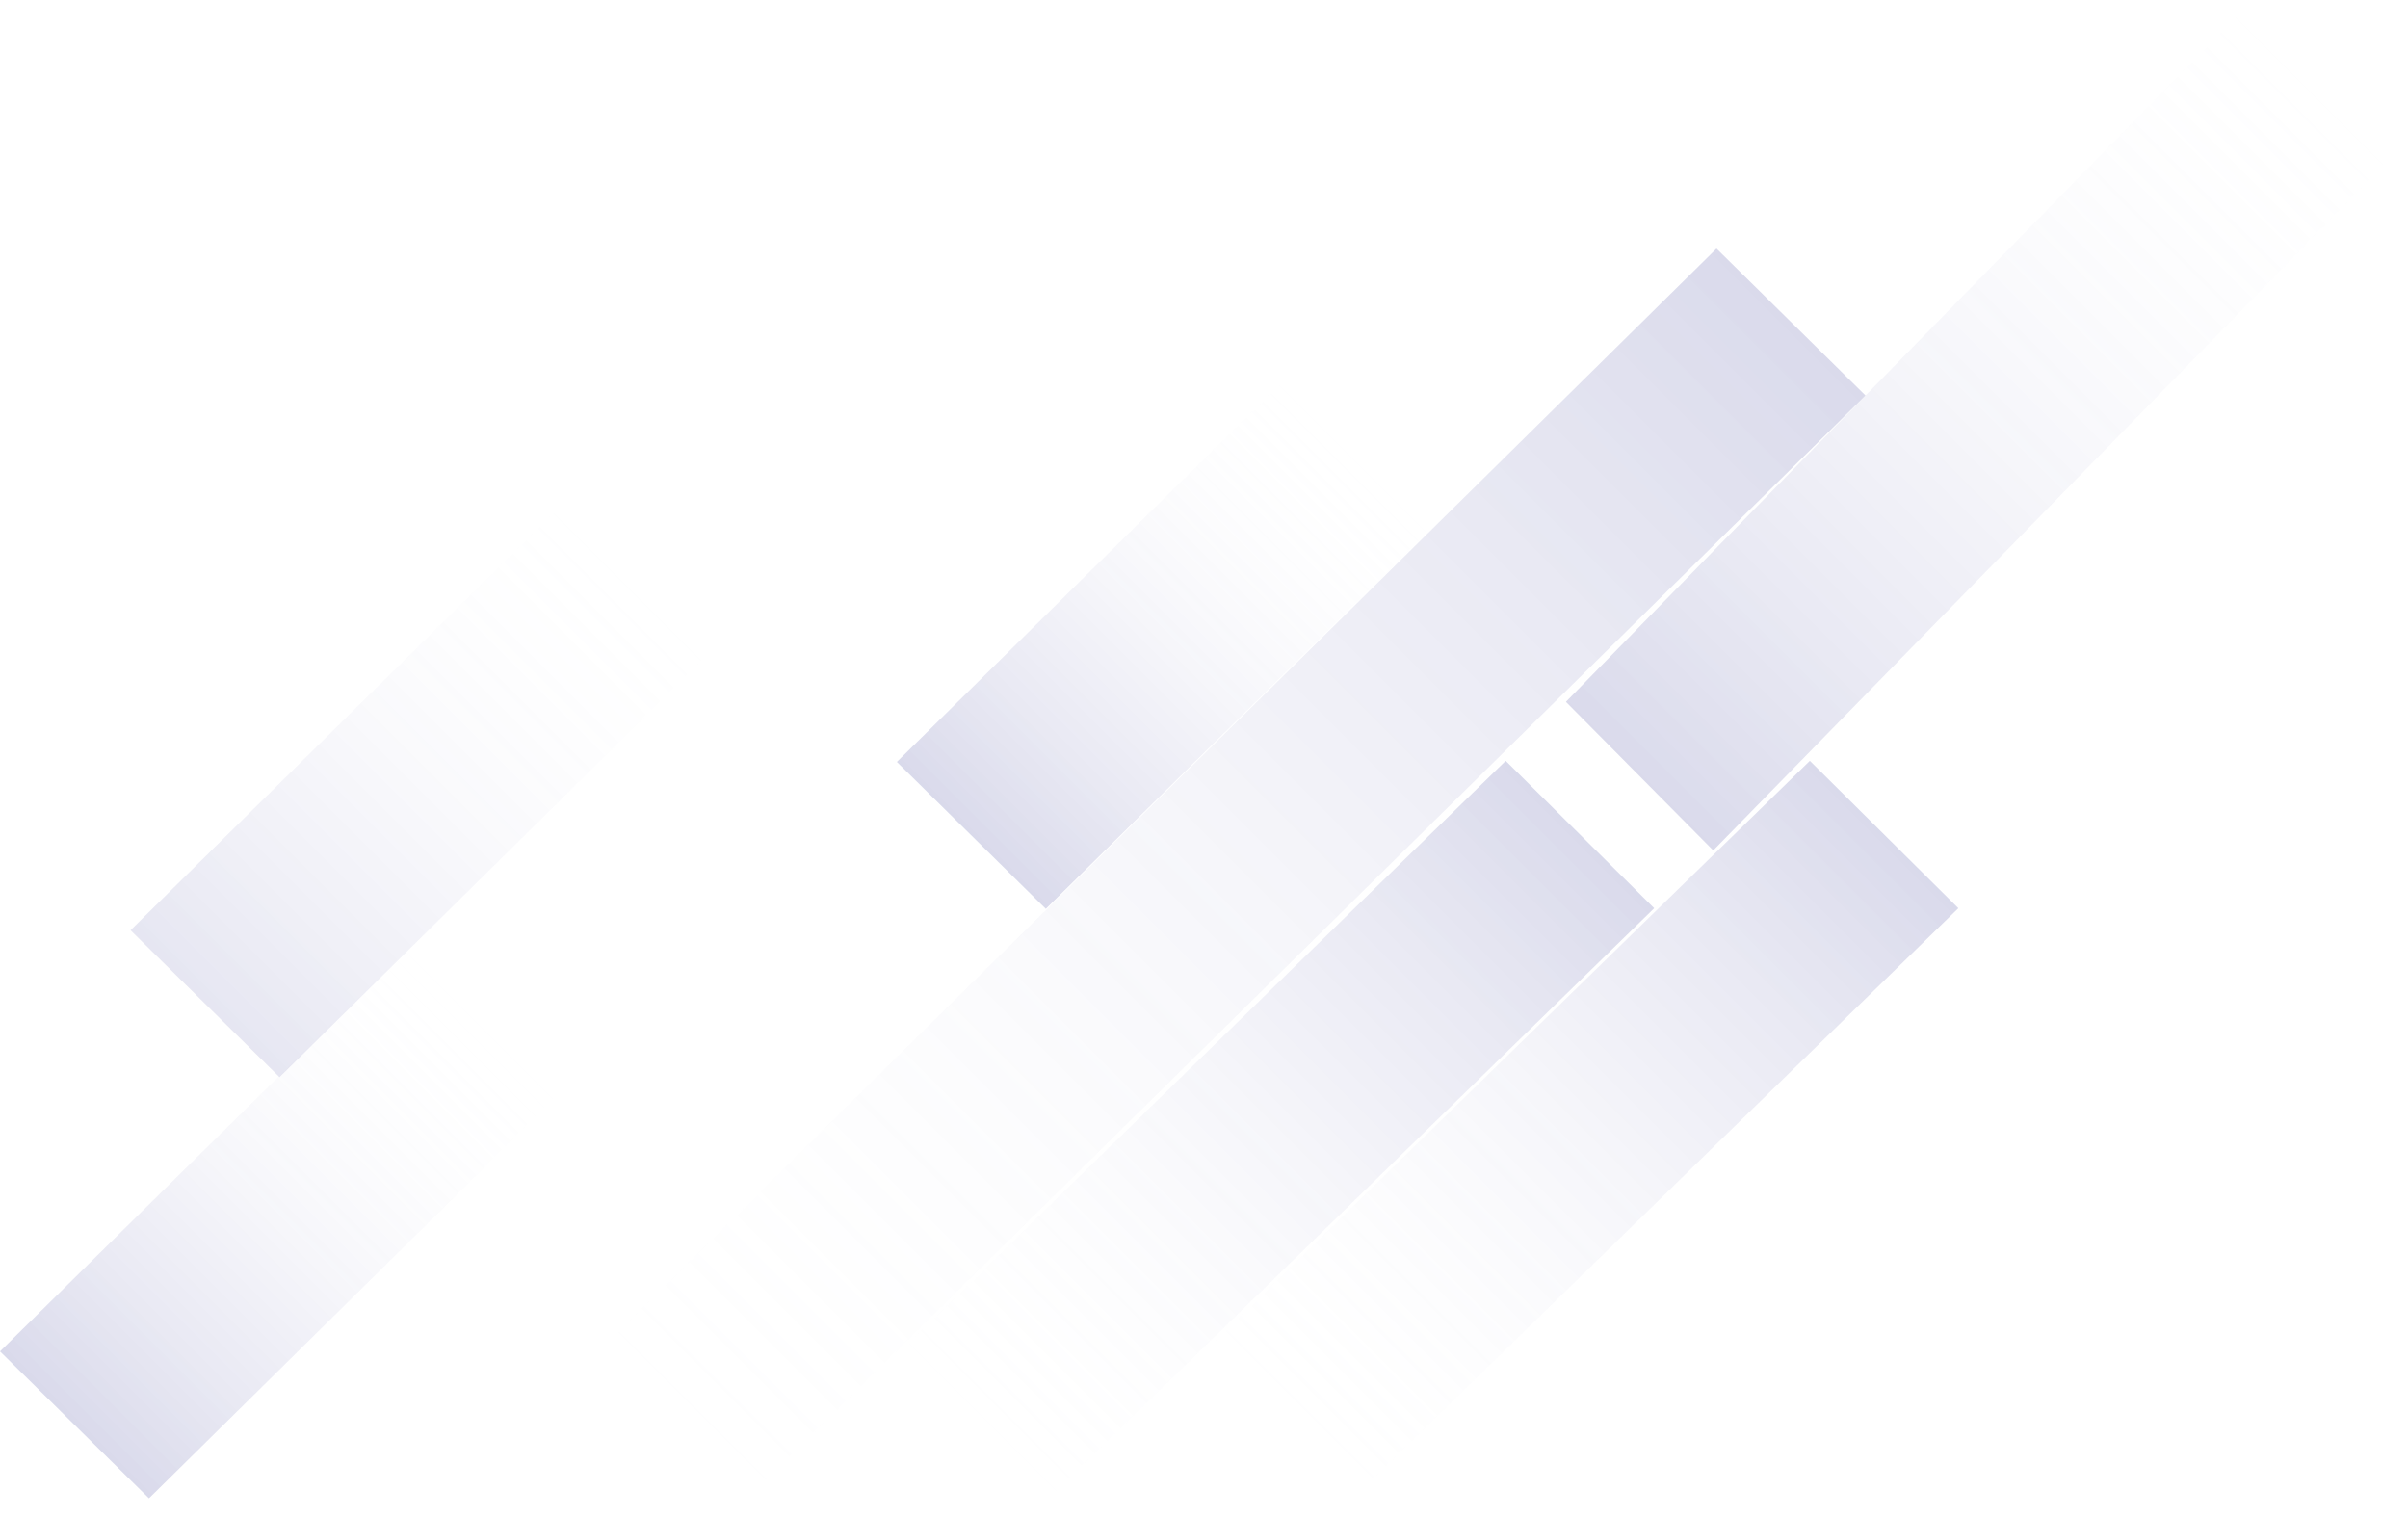 <svg xmlns="http://www.w3.org/2000/svg" xmlns:xlink="http://www.w3.org/1999/xlink" width="1958.264" height="1233.918" viewBox="0 0 1958.264 1233.918">
  <defs>
    <linearGradient id="linear-gradient" x1="0.5" y1="1" x2="0.5" gradientUnits="objectBoundingBox">
      <stop offset="0" stop-color="#373995" stop-opacity="0.749"/>
      <stop offset="1" stop-color="#fff" stop-opacity="0"/>
    </linearGradient>
    <linearGradient id="linear-gradient-2" y1="0" y2="1" xlink:href="#linear-gradient"/>
    <linearGradient id="linear-gradient-4" x1="0.5" x2="0.5" y2="1" gradientUnits="objectBoundingBox">
      <stop offset="0" stop-color="#373995" stop-opacity="0.502"/>
      <stop offset="1" stop-color="#fff" stop-opacity="0"/>
    </linearGradient>
  </defs>
  <g id="Nomination_Section_Left" data-name="Nomination Section Left" transform="translate(0 -692.089)" opacity="0.25">
    <path id="Path_14" data-name="Path 14" d="M3.219,1.173,173.392,0l-3.219,466.934L0,468.107Z" transform="translate(331.002 1460.12) rotate(45)" fill="url(#linear-gradient)"/>
    <path id="Path_15" data-name="Path 15" d="M3.1,1.173,173.273,0l-3.1,449.675L0,450.848Z" transform="translate(851.868 1434.249) rotate(-135)" fill="url(#linear-gradient-2)"/>
    <path id="Path_16" data-name="Path 16" d="M8.886,1.173,179.058,0l-8.886,1288.968L0,1290.142Z" transform="translate(604.817 1926.006) rotate(-135)" fill="url(#linear-gradient)"/>
    <path id="Path_17" data-name="Path 17" d="M3.479,1.173,173.652,0l-3.479,504.688L0,505.862Z" transform="translate(228.95 1571.386) rotate(-135)" fill="url(#linear-gradient-4)"/>
    <path id="Path_18" data-name="Path 18" d="M6.137,1.173,176.309,0l-6.137,890.19L0,891.363Z" transform="translate(973.598 822.225) rotate(45)" fill="url(#linear-gradient-2)"/>
    <path id="Path_24" data-name="Path 24" d="M8.886.637,179.058,0l-8.886,699.83L0,700.467Z" transform="translate(849.959 1926.006) rotate(-135)" fill="url(#linear-gradient)"/>
    <path id="Path_25" data-name="Path 25" d="M8.886,798.3l170.173.727L170.173.727,0,0Z" transform="translate(1393.264 1383.702) rotate(-135)" fill="url(#linear-gradient-2)"/>
    <path id="Path_26" data-name="Path 26" d="M8.886.637,179.058,0l-8.886,699.83L0,700.467Z" transform="translate(1097.305 1926.006) rotate(-135)" fill="url(#linear-gradient)"/>
  </g>
</svg>
